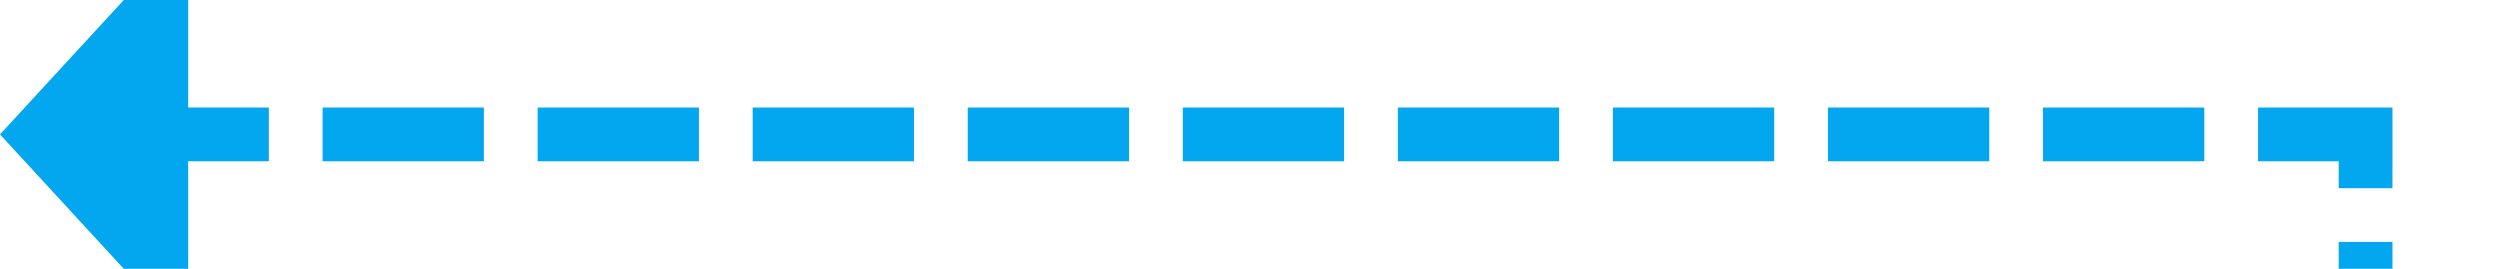 ﻿<?xml version="1.0" encoding="utf-8"?>
<svg version="1.1" xmlns:xlink="http://www.w3.org/1999/xlink" width="93px" height="10px" preserveAspectRatio="xMinYMid meet" viewBox="420 192  93 8" xmlns="http://www.w3.org/2000/svg">
  <path d="M 591 507  L 508 507  L 508 196  L 426 196  " stroke-width="2" stroke-dasharray="6,2" stroke="#02a7f0" fill="none" />
  <path d="M 590 514.6  L 597 507  L 590 499.4  L 590 514.6  Z M 427 188.4  L 420 196  L 427 203.6  L 427 188.4  Z " fill-rule="nonzero" fill="#02a7f0" stroke="none" />
</svg>